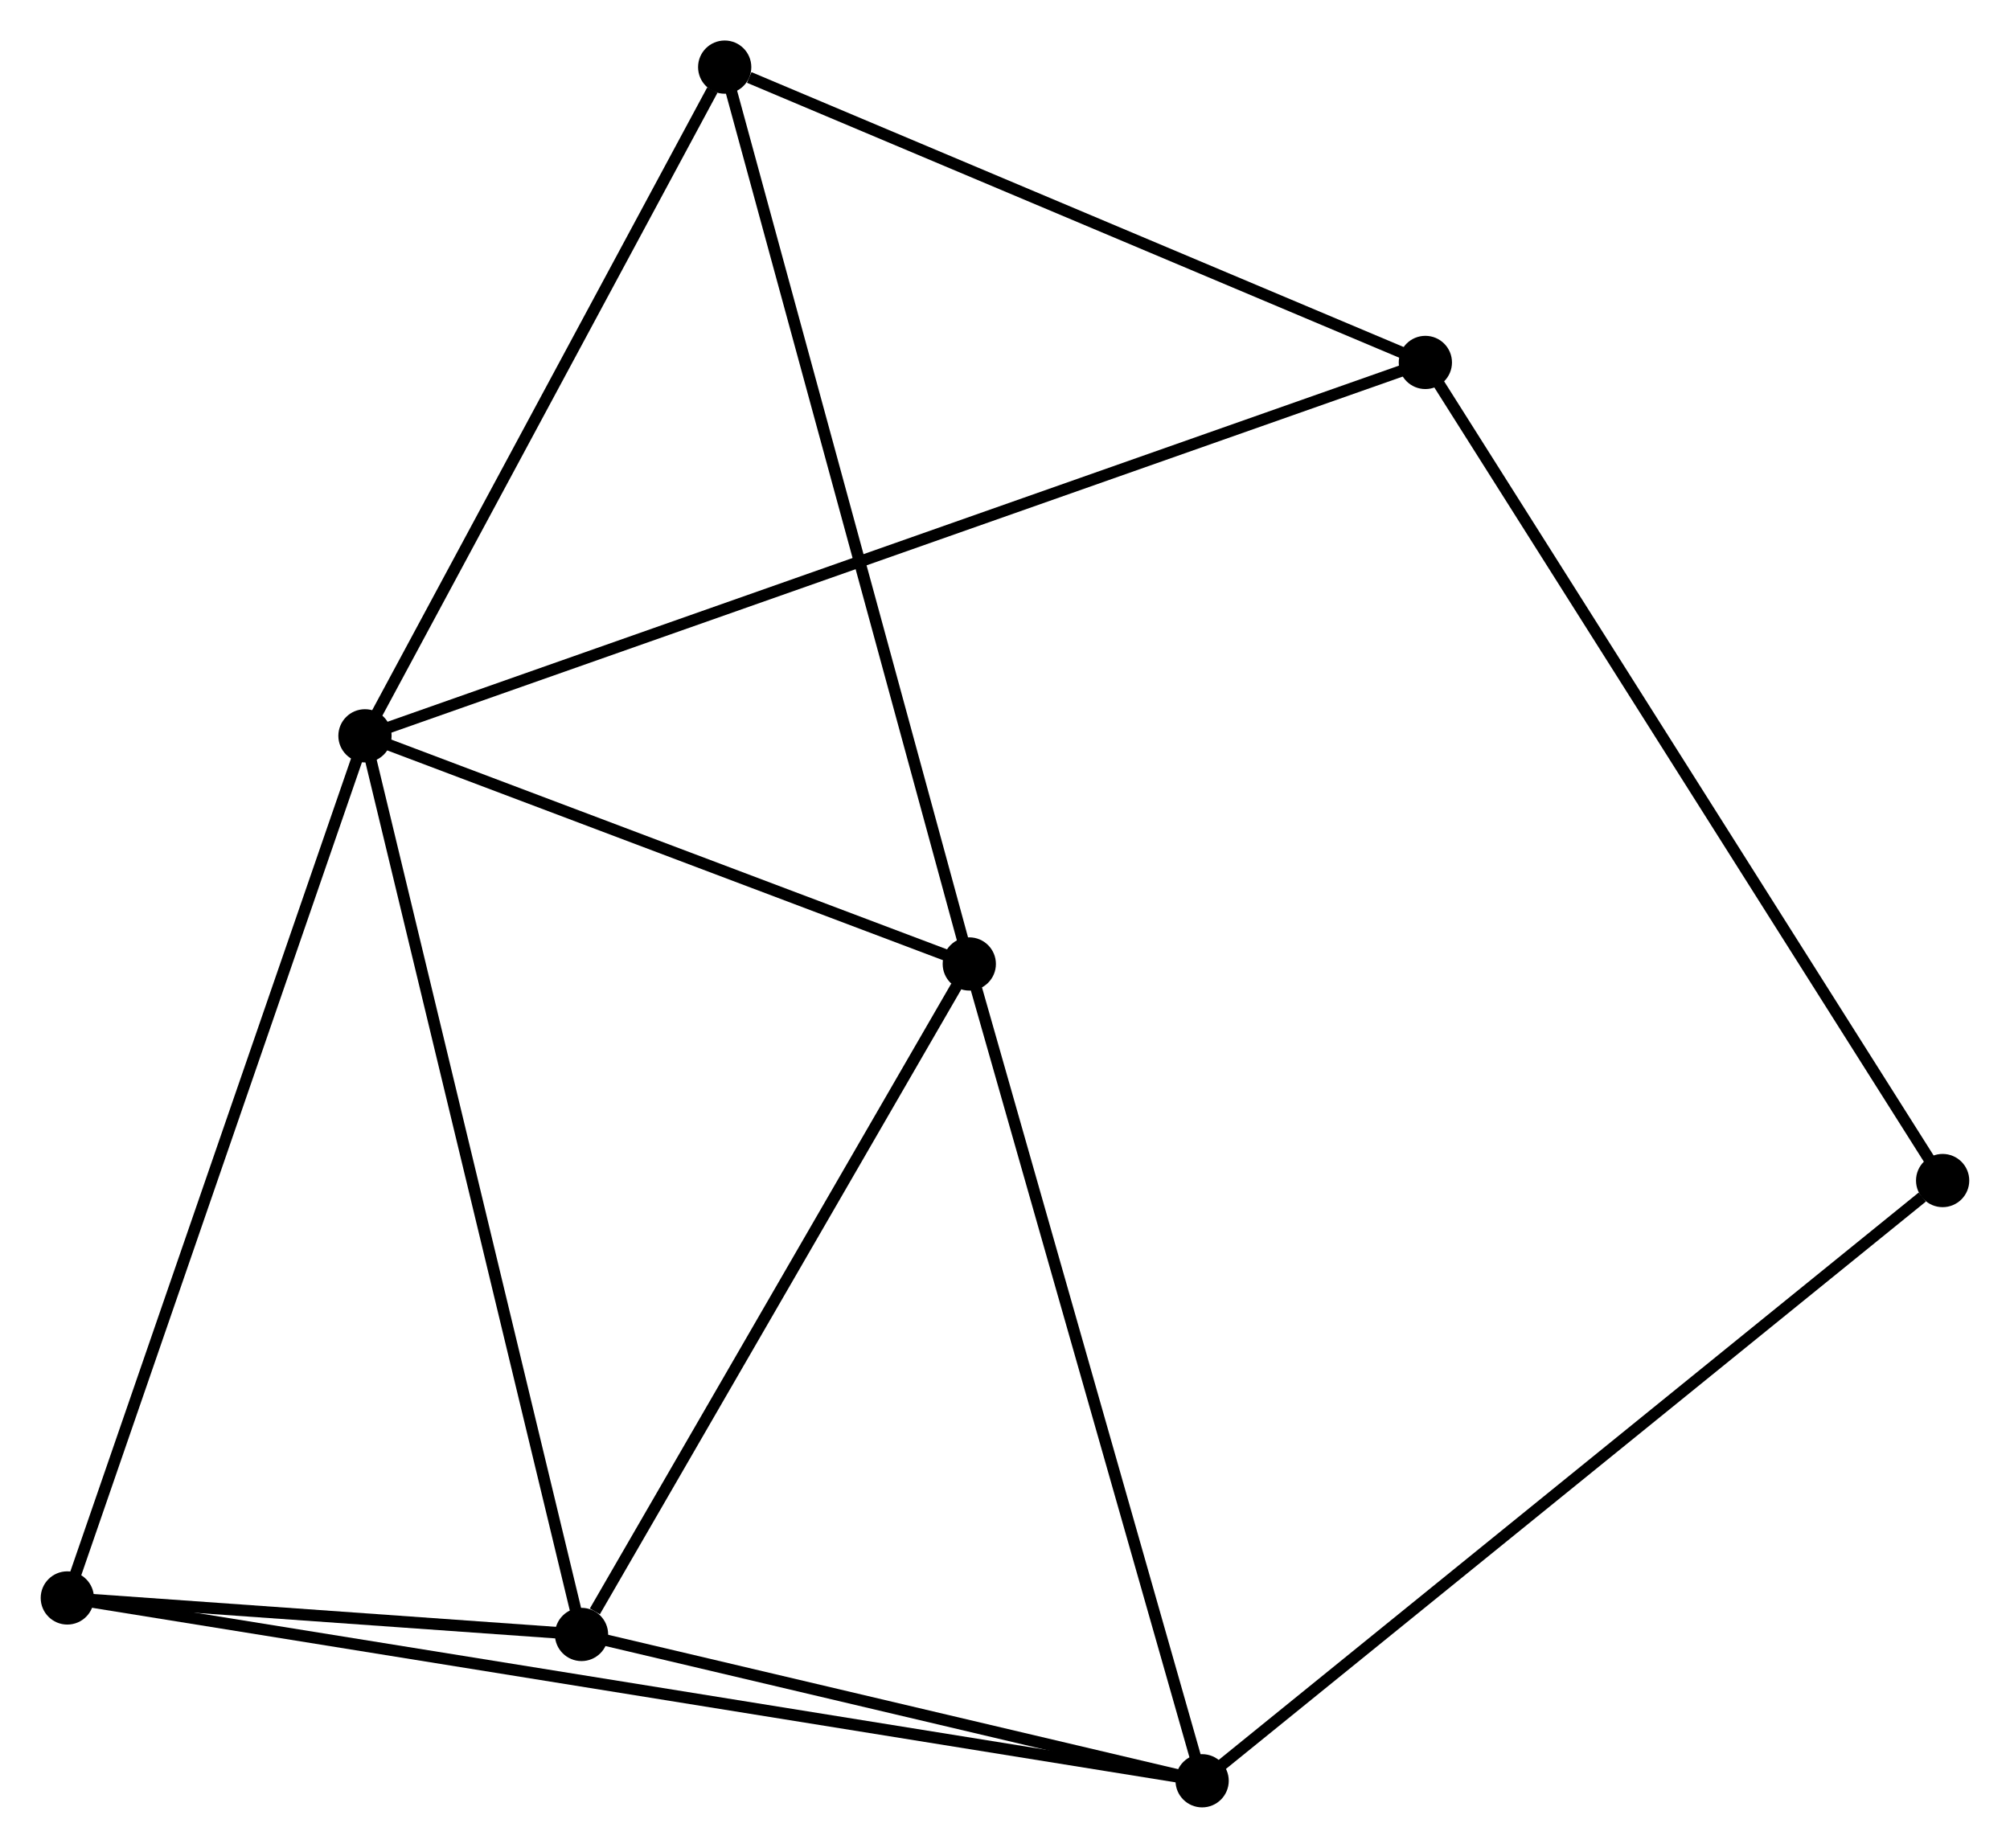 <?xml version="1.0" encoding="UTF-8" standalone="no"?>
<!DOCTYPE svg PUBLIC "-//W3C//DTD SVG 1.1//EN"
 "http://www.w3.org/Graphics/SVG/1.1/DTD/svg11.dtd">
<!-- Generated by graphviz version 2.36.0 (20140111.2315)
 -->
<!-- Title: %3 Pages: 1 -->
<svg width="174pt" height="160pt"
 viewBox="0.00 0.00 173.62 159.68" xmlns="http://www.w3.org/2000/svg" xmlns:xlink="http://www.w3.org/1999/xlink">
<g id="graph0" class="graph" transform="scale(1 1) rotate(0) translate(4 155.681)">
<title>%3</title>
<!-- 0 -->
<g id="node1" class="node"><title>0</title>
<ellipse fill="black" stroke="black" cx="27.515" cy="-92.097" rx="1.8" ry="1.8"/>
</g>
<!-- 2 -->
<g id="node2" class="node"><title>2</title>
<ellipse fill="black" stroke="black" cx="79.725" cy="-72.382" rx="1.8" ry="1.8"/>
</g>
<!-- 0&#45;&#45;2 -->
<g id="edge1" class="edge"><title>0&#45;&#45;2</title>
<path fill="none" stroke="black" d="M29.252,-91.442C37.179,-88.448 69.877,-76.101 77.928,-73.061"/>
</g>
<!-- 3 -->
<g id="node3" class="node"><title>3</title>
<ellipse fill="black" stroke="black" cx="46.224" cy="-14.443" rx="1.8" ry="1.8"/>
</g>
<!-- 0&#45;&#45;3 -->
<g id="edge2" class="edge"><title>0&#45;&#45;3</title>
<path fill="none" stroke="black" d="M27.977,-90.178C30.566,-79.434 43.232,-26.863 45.778,-16.296"/>
</g>
<!-- 4 -->
<g id="node4" class="node"><title>4</title>
<ellipse fill="black" stroke="black" cx="119.127" cy="-124.361" rx="1.8" ry="1.8"/>
</g>
<!-- 0&#45;&#45;4 -->
<g id="edge3" class="edge"><title>0&#45;&#45;4</title>
<path fill="none" stroke="black" d="M29.428,-92.771C41.351,-96.97 105.332,-119.503 117.224,-123.69"/>
</g>
<!-- 5 -->
<g id="node5" class="node"><title>5</title>
<ellipse fill="black" stroke="black" cx="1.8" cy="-17.598" rx="1.8" ry="1.8"/>
</g>
<!-- 0&#45;&#45;5 -->
<g id="edge4" class="edge"><title>0&#45;&#45;5</title>
<path fill="none" stroke="black" d="M26.879,-90.256C23.322,-79.949 5.913,-29.514 2.413,-19.375"/>
</g>
<!-- 6 -->
<g id="node6" class="node"><title>6</title>
<ellipse fill="black" stroke="black" cx="58.593" cy="-149.881" rx="1.8" ry="1.8"/>
</g>
<!-- 0&#45;&#45;6 -->
<g id="edge5" class="edge"><title>0&#45;&#45;6</title>
<path fill="none" stroke="black" d="M28.549,-94.02C33.267,-102.793 52.731,-138.982 57.524,-147.892"/>
</g>
<!-- 2&#45;&#45;3 -->
<g id="edge10" class="edge"><title>2&#45;&#45;3</title>
<path fill="none" stroke="black" d="M78.61,-70.454C73.524,-61.658 52.543,-25.372 47.377,-16.437"/>
</g>
<!-- 2&#45;&#45;6 -->
<g id="edge11" class="edge"><title>2&#45;&#45;6</title>
<path fill="none" stroke="black" d="M79.203,-74.298C76.279,-85.02 61.973,-137.486 59.097,-148.032"/>
</g>
<!-- 3&#45;&#45;5 -->
<g id="edge12" class="edge"><title>3&#45;&#45;5</title>
<path fill="none" stroke="black" d="M44.315,-14.579C37.008,-15.098 10.861,-16.955 3.652,-17.467"/>
</g>
<!-- 4&#45;&#45;6 -->
<g id="edge13" class="edge"><title>4&#45;&#45;6</title>
<path fill="none" stroke="black" d="M117.38,-125.097C108.696,-128.758 70.201,-144.988 60.712,-148.988"/>
</g>
<!-- 7 -->
<g id="node8" class="node"><title>7</title>
<ellipse fill="black" stroke="black" cx="163.816" cy="-53.667" rx="1.8" ry="1.8"/>
</g>
<!-- 4&#45;&#45;7 -->
<g id="edge14" class="edge"><title>4&#45;&#45;7</title>
<path fill="none" stroke="black" d="M120.231,-122.613C126.414,-112.832 156.668,-64.974 162.75,-55.353"/>
</g>
<!-- 1 -->
<g id="node7" class="node"><title>1</title>
<ellipse fill="black" stroke="black" cx="99.841" cy="-1.8" rx="1.8" ry="1.8"/>
</g>
<!-- 1&#45;&#45;2 -->
<g id="edge6" class="edge"><title>1&#45;&#45;2</title>
<path fill="none" stroke="black" d="M99.344,-3.545C96.585,-13.225 83.178,-60.265 80.279,-70.439"/>
</g>
<!-- 1&#45;&#45;3 -->
<g id="edge7" class="edge"><title>1&#45;&#45;3</title>
<path fill="none" stroke="black" d="M98.057,-2.221C89.917,-4.14 56.338,-12.058 48.07,-14.008"/>
</g>
<!-- 1&#45;&#45;5 -->
<g id="edge8" class="edge"><title>1&#45;&#45;5</title>
<path fill="none" stroke="black" d="M97.793,-2.13C85.034,-4.186 16.563,-15.219 3.836,-17.27"/>
</g>
<!-- 1&#45;&#45;7 -->
<g id="edge9" class="edge"><title>1&#45;&#45;7</title>
<path fill="none" stroke="black" d="M101.423,-3.082C110.197,-10.196 152.833,-44.763 162.055,-52.239"/>
</g>
</g>
</svg>
